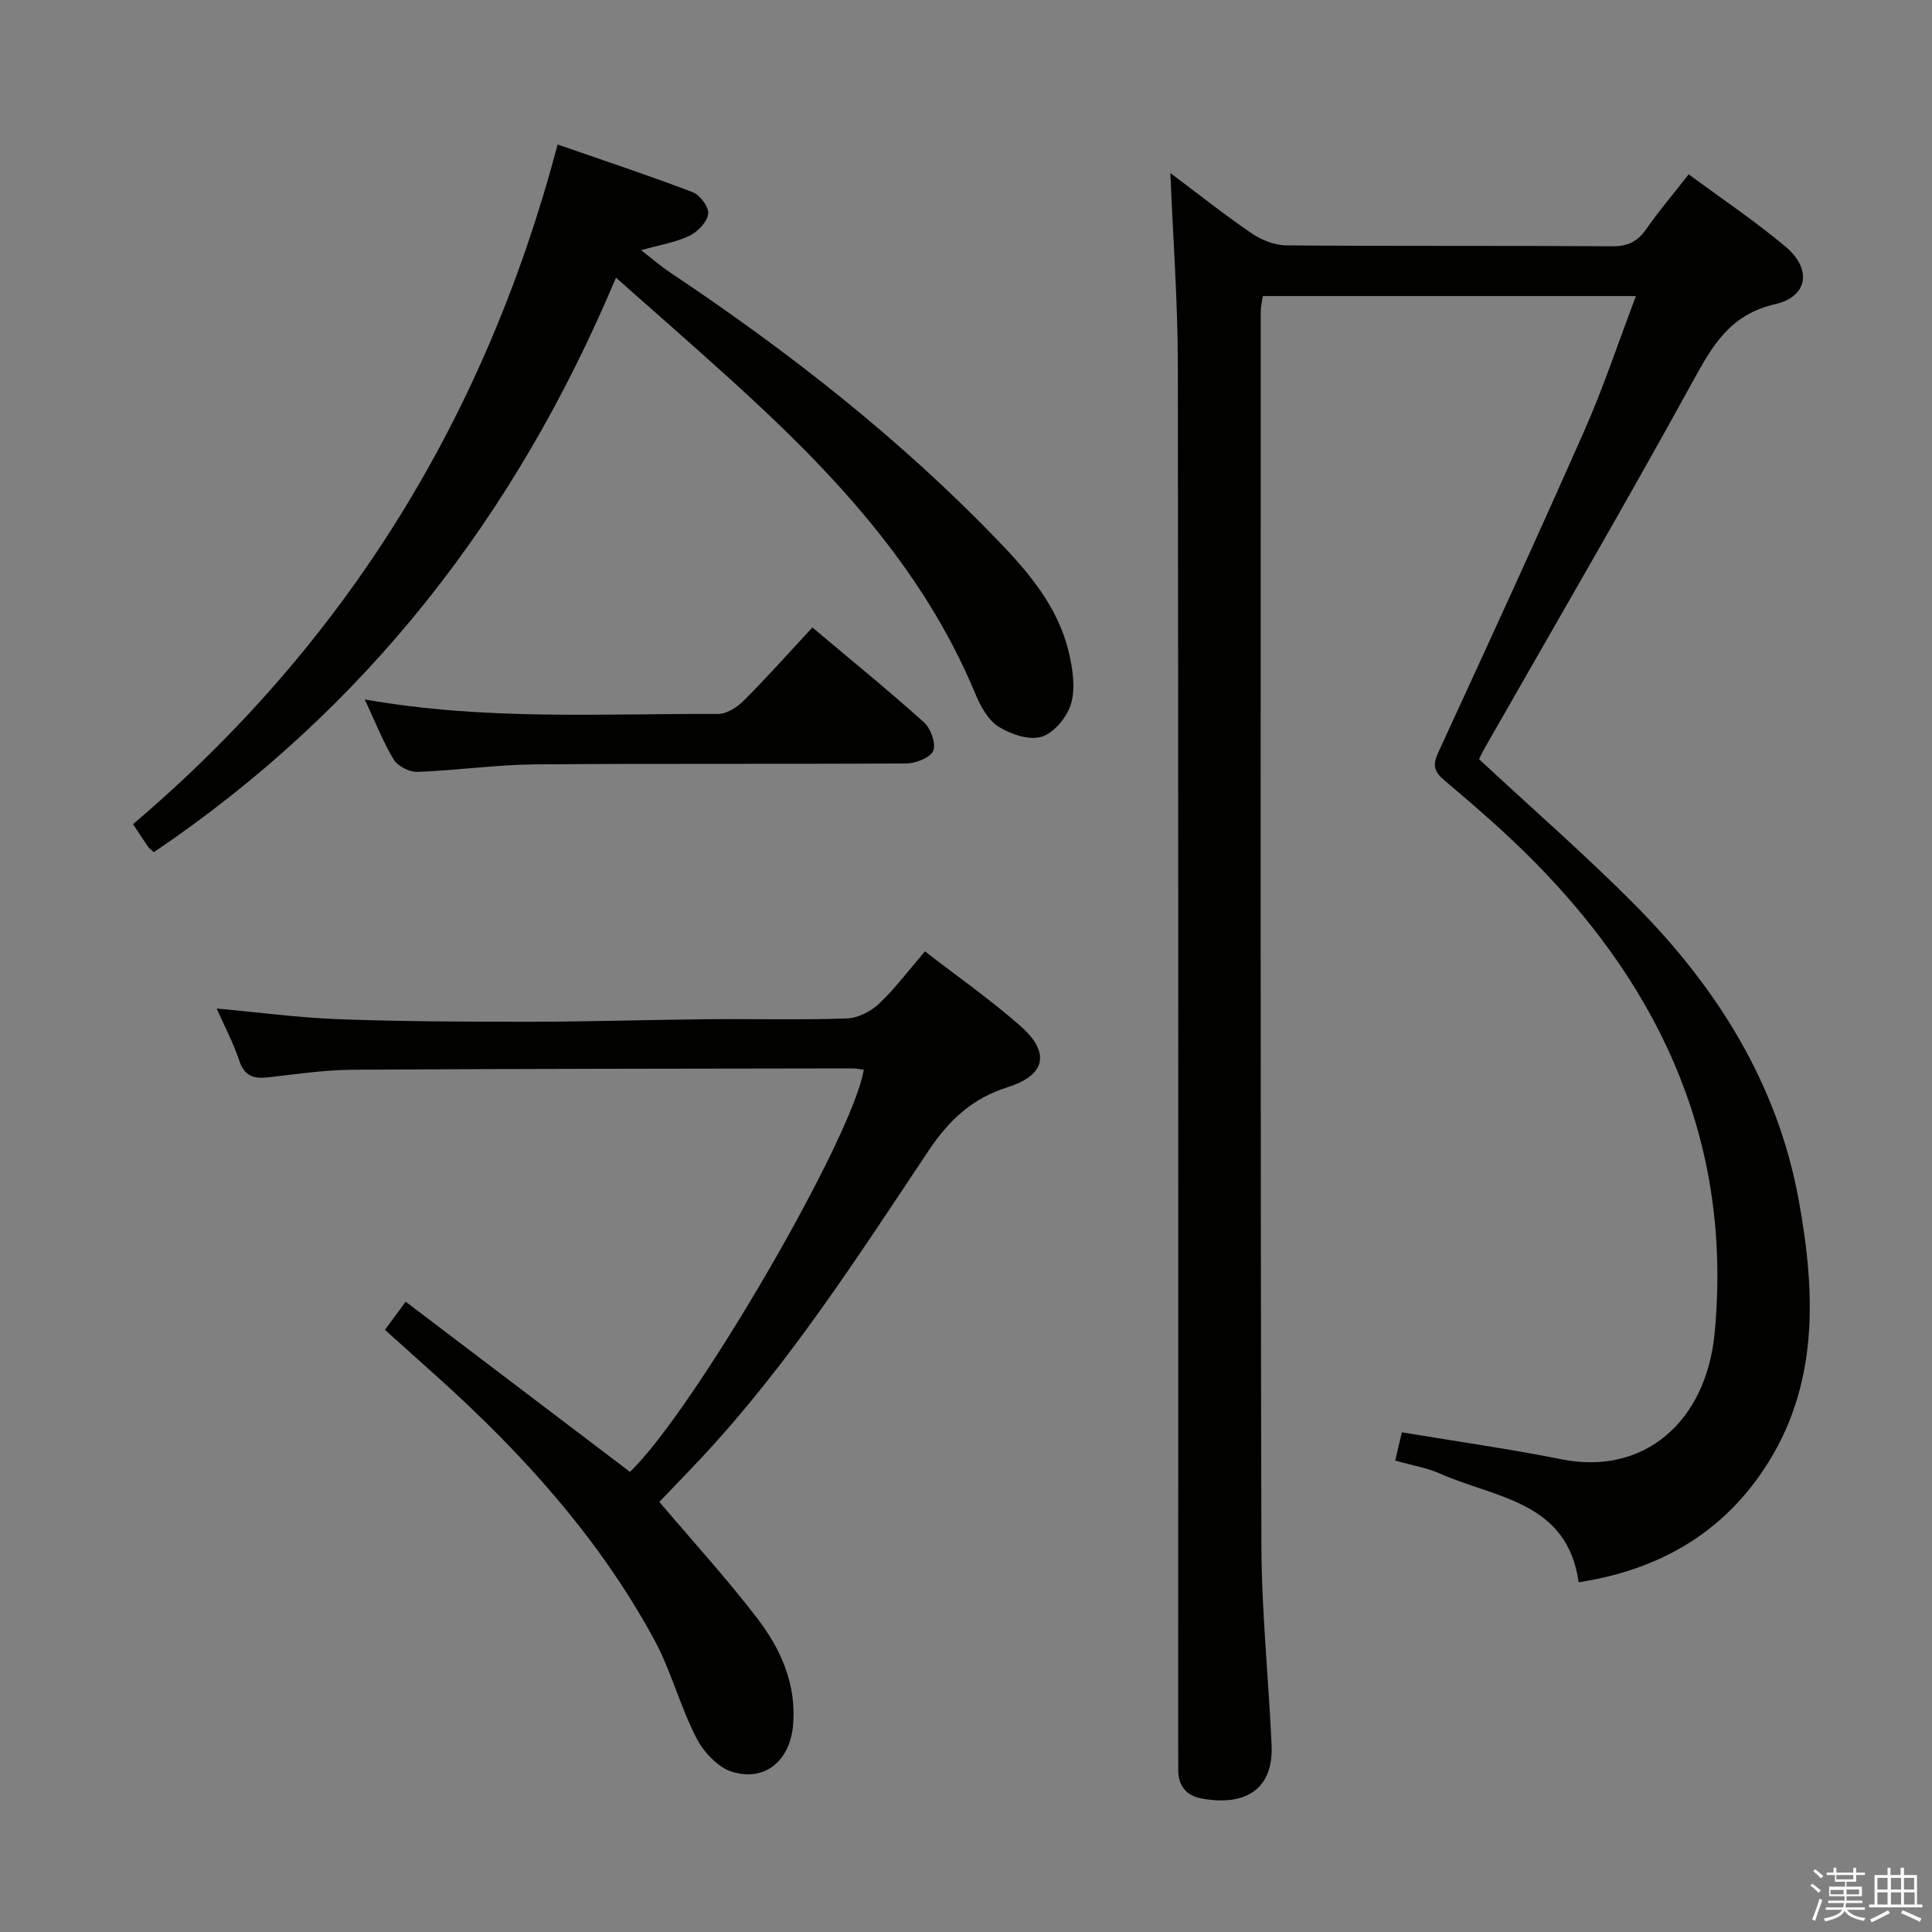 <svg enable-background="new 0 0 400 400" viewBox="0 0 400 400" xmlns="http://www.w3.org/2000/svg"><rect x="0" y="0" width="400" height="400" fill="#808080" stroke="none"/><path d="m374.8 390.4.4-.4c.7.5 1.3 1 1.8 1.4l-.5.5c-.5-.6-1.1-1.1-1.7-1.5zm1 7.3-.6-.3c.5-1.4 1.1-2.8 1.5-4.3.2.1.4.2.6.3-.5 1.3-1 2.8-1.5 4.3zm-.4-10.3.4-.4c.4.3 1 .8 1.7 1.4l-.5.5c-.4-.5-1-1-1.6-1.5zm2.5.3h1.7v-1h.6v1h3.5v-1h.6v1h1.8v.5h-1.8v1.4h-2v1h3.2v2h-3.2v.9h3.3v.5h-3.4c0 .3-.1.6-.1.9h4v.5h-3.7c.7.9 1.9 1.5 3.8 1.7-.1.2-.2.4-.3.6-2.1-.4-3.5-1.1-4-2.1-.4 1-1.8 1.7-4 2.2-.1-.2-.2-.4-.3-.6 2.1-.4 3.4-1 3.8-1.8h-3.4v-.5h3.6c.1-.3.1-.6.2-.9h-3.3v-.5h3.4c0-.3 0-.6 0-.9h-3.2v-2h3.3v-1h-2.1v-1.4h-1.7v-.5zm1.1 3.5v1h2.7c0-.3 0-.4 0-.4 0-.1 0-.2 0-.2 0-.1 0-.2 0-.3h-2.7zm1.2-3v.9h3.5v-.9zm4.7 3h-2.6v.6.4h2.6z" fill="#fafafb"/><path d="m393.6 386.7h.6v1.5h2.7v6.1h1.1v.6h-11v-.6h1.1v-6.1h2.7v-1.5h.6v1.5h2.1v-1.5zm-2.7 8.8.4.6c-1.2.6-2.5 1.3-3.8 1.9-.1-.2-.2-.4-.3-.6 1.2-.6 2.5-1.2 3.7-1.9zm-2.2-6.7v2.4h2.1v-2.4zm0 3v2.5h2.1v-2.5zm2.8-3v2.4h2.1v-2.4zm0 3v2.5h2.1v-2.5zm6 6.1c-1.4-.7-2.7-1.3-3.9-1.8l.3-.6c1.5.6 2.7 1.2 3.9 1.7zm-1.2-9.1h-2.1v2.4h2.1zm-2.1 3v2.5h2.2v-2.5z" fill="#fafafb"/><g fill="#010100"><path d="m290.24 296.54c11.23 1.88 22.22 3.43 33.08 5.6 16.96 3.39 29.97-7.65 31.7-26.34 3.58-38.58-10.62-70.2-37.1-97.14-5.94-6.04-12.38-11.61-18.85-17.08-2.25-1.9-2.48-3.21-1.29-5.8 10.21-22.18 20.42-44.36 30.28-66.7 3.94-8.92 7.01-18.22 10.64-27.78-26.09 0-51.51 0-77.25 0-.15 1.07-.43 2.17-.43 3.26 0 85.15-.08 170.3.14 255.44.04 13.78 1.5 27.56 2.11 41.35.41 9.31-5.69 12.66-14.54 11-3.23-.61-4.82-2.71-4.79-6.02.01-1.67-.01-3.33-.01-5 0-95.31.06-190.62-.07-285.94-.02-12.95-.99-25.9-1.55-39.56 5.75 4.3 11.14 8.59 16.82 12.47 2.04 1.39 4.75 2.48 7.17 2.5 22.49.19 44.99.04 67.48.19 3.22.02 5.23-.95 7.03-3.52 2.66-3.81 5.68-7.37 8.82-11.38 6.78 5.02 13.69 9.65 20.03 14.96 5.51 4.62 4.72 10.35-2.15 11.93-9.36 2.15-12.97 8.58-17.08 16.07-14 25.5-28.67 50.63-43.08 75.9-.48.84-.88 1.73-1.13 2.23 11.09 10.32 22.28 20.04 32.66 30.55 16.78 17.01 29.15 36.8 33.51 60.65 3.52 19.27 4.32 38.59-7.23 55.88-8.96 13.42-21.97 20.82-38.32 23.33-2.35-16.8-17.22-17.4-28.61-22.46-2.83-1.26-5.98-1.77-9.37-2.73.54-2.28 1.01-4.3 1.38-5.86z"/><path d="m44.86 208.81c8.85.8 17.21 1.92 25.61 2.22 13.14.47 26.29.52 39.44.51 12.15-.01 24.29-.4 36.44-.52 9.67-.09 19.34.17 28.99-.16 2.28-.08 4.95-1.44 6.65-3.05 3.36-3.18 6.16-6.95 9.51-10.84 6.76 5.23 13.57 10 19.78 15.46 6.21 5.47 5.26 10.16-2.65 12.66-7.41 2.33-12.18 6.86-16.43 13.22-14.59 21.86-28.81 44.04-46.84 63.37-2.95 3.16-5.97 6.25-8.85 9.27 6.85 8.08 13.9 15.8 20.23 24.05 4.91 6.4 8.2 13.7 7.45 22.2-.64 7.26-5.71 11.7-12.54 9.66-2.97-.89-5.97-4.1-7.47-7.02-3.4-6.62-5.27-14.04-8.83-20.56-11.36-20.84-27.05-38.23-44.6-54.03-3.58-3.22-7.17-6.44-11.05-9.92 1.21-1.64 2.36-3.22 4.29-5.83 15.55 11.8 30.97 23.5 46.43 35.23 12.98-12.3 46.16-69.11 48.41-83.27-.79-.09-1.57-.26-2.35-.26-34.5.06-68.99.06-103.49.28-5.79.04-11.59.9-17.36 1.56-2.99.35-4.99-.15-6.08-3.41-1.18-3.58-2.97-6.95-4.69-10.82z"/><path d="m127.53 57.49c-20.7 49.29-51.76 89.27-95.68 118.95-.53-.49-.94-.77-1.21-1.16-.94-1.35-1.83-2.74-3.1-4.65 43.99-37.35 73-84.24 87.91-140.71 9.66 3.35 18.9 6.41 27.99 9.88 1.51.58 3.38 3.13 3.18 4.5-.24 1.7-2.18 3.69-3.89 4.52-2.8 1.35-6 1.85-9.99 2.98 2.28 1.77 4.05 3.31 5.98 4.6 24.44 16.31 47.49 34.33 67.91 55.53 6.34 6.58 12.35 13.65 14.59 22.86.84 3.47 1.47 7.45.57 10.76-.75 2.77-3.47 6.11-6.05 6.96-2.56.84-6.44-.47-8.99-2.05-2.18-1.36-3.75-4.26-4.81-6.8-10.97-26.43-30.09-46.46-50.84-65.23-7.62-6.92-15.38-13.68-23.57-20.94z"/><path d="m75.52 144.81c24.94 4.41 49.08 2.91 73.16 3 1.8.01 3.97-1.4 5.34-2.78 4.8-4.81 9.32-9.89 14.17-15.12 7.94 6.68 15.67 12.96 23.07 19.6 1.42 1.27 2.55 4.35 1.97 5.9-.53 1.41-3.57 2.63-5.51 2.65-25.65.17-51.3-.02-76.95.2-8.11.07-16.21 1.25-24.33 1.55-1.65.06-4.07-1.17-4.92-2.55-2.22-3.66-3.78-7.71-6-12.45z"/></g></svg>